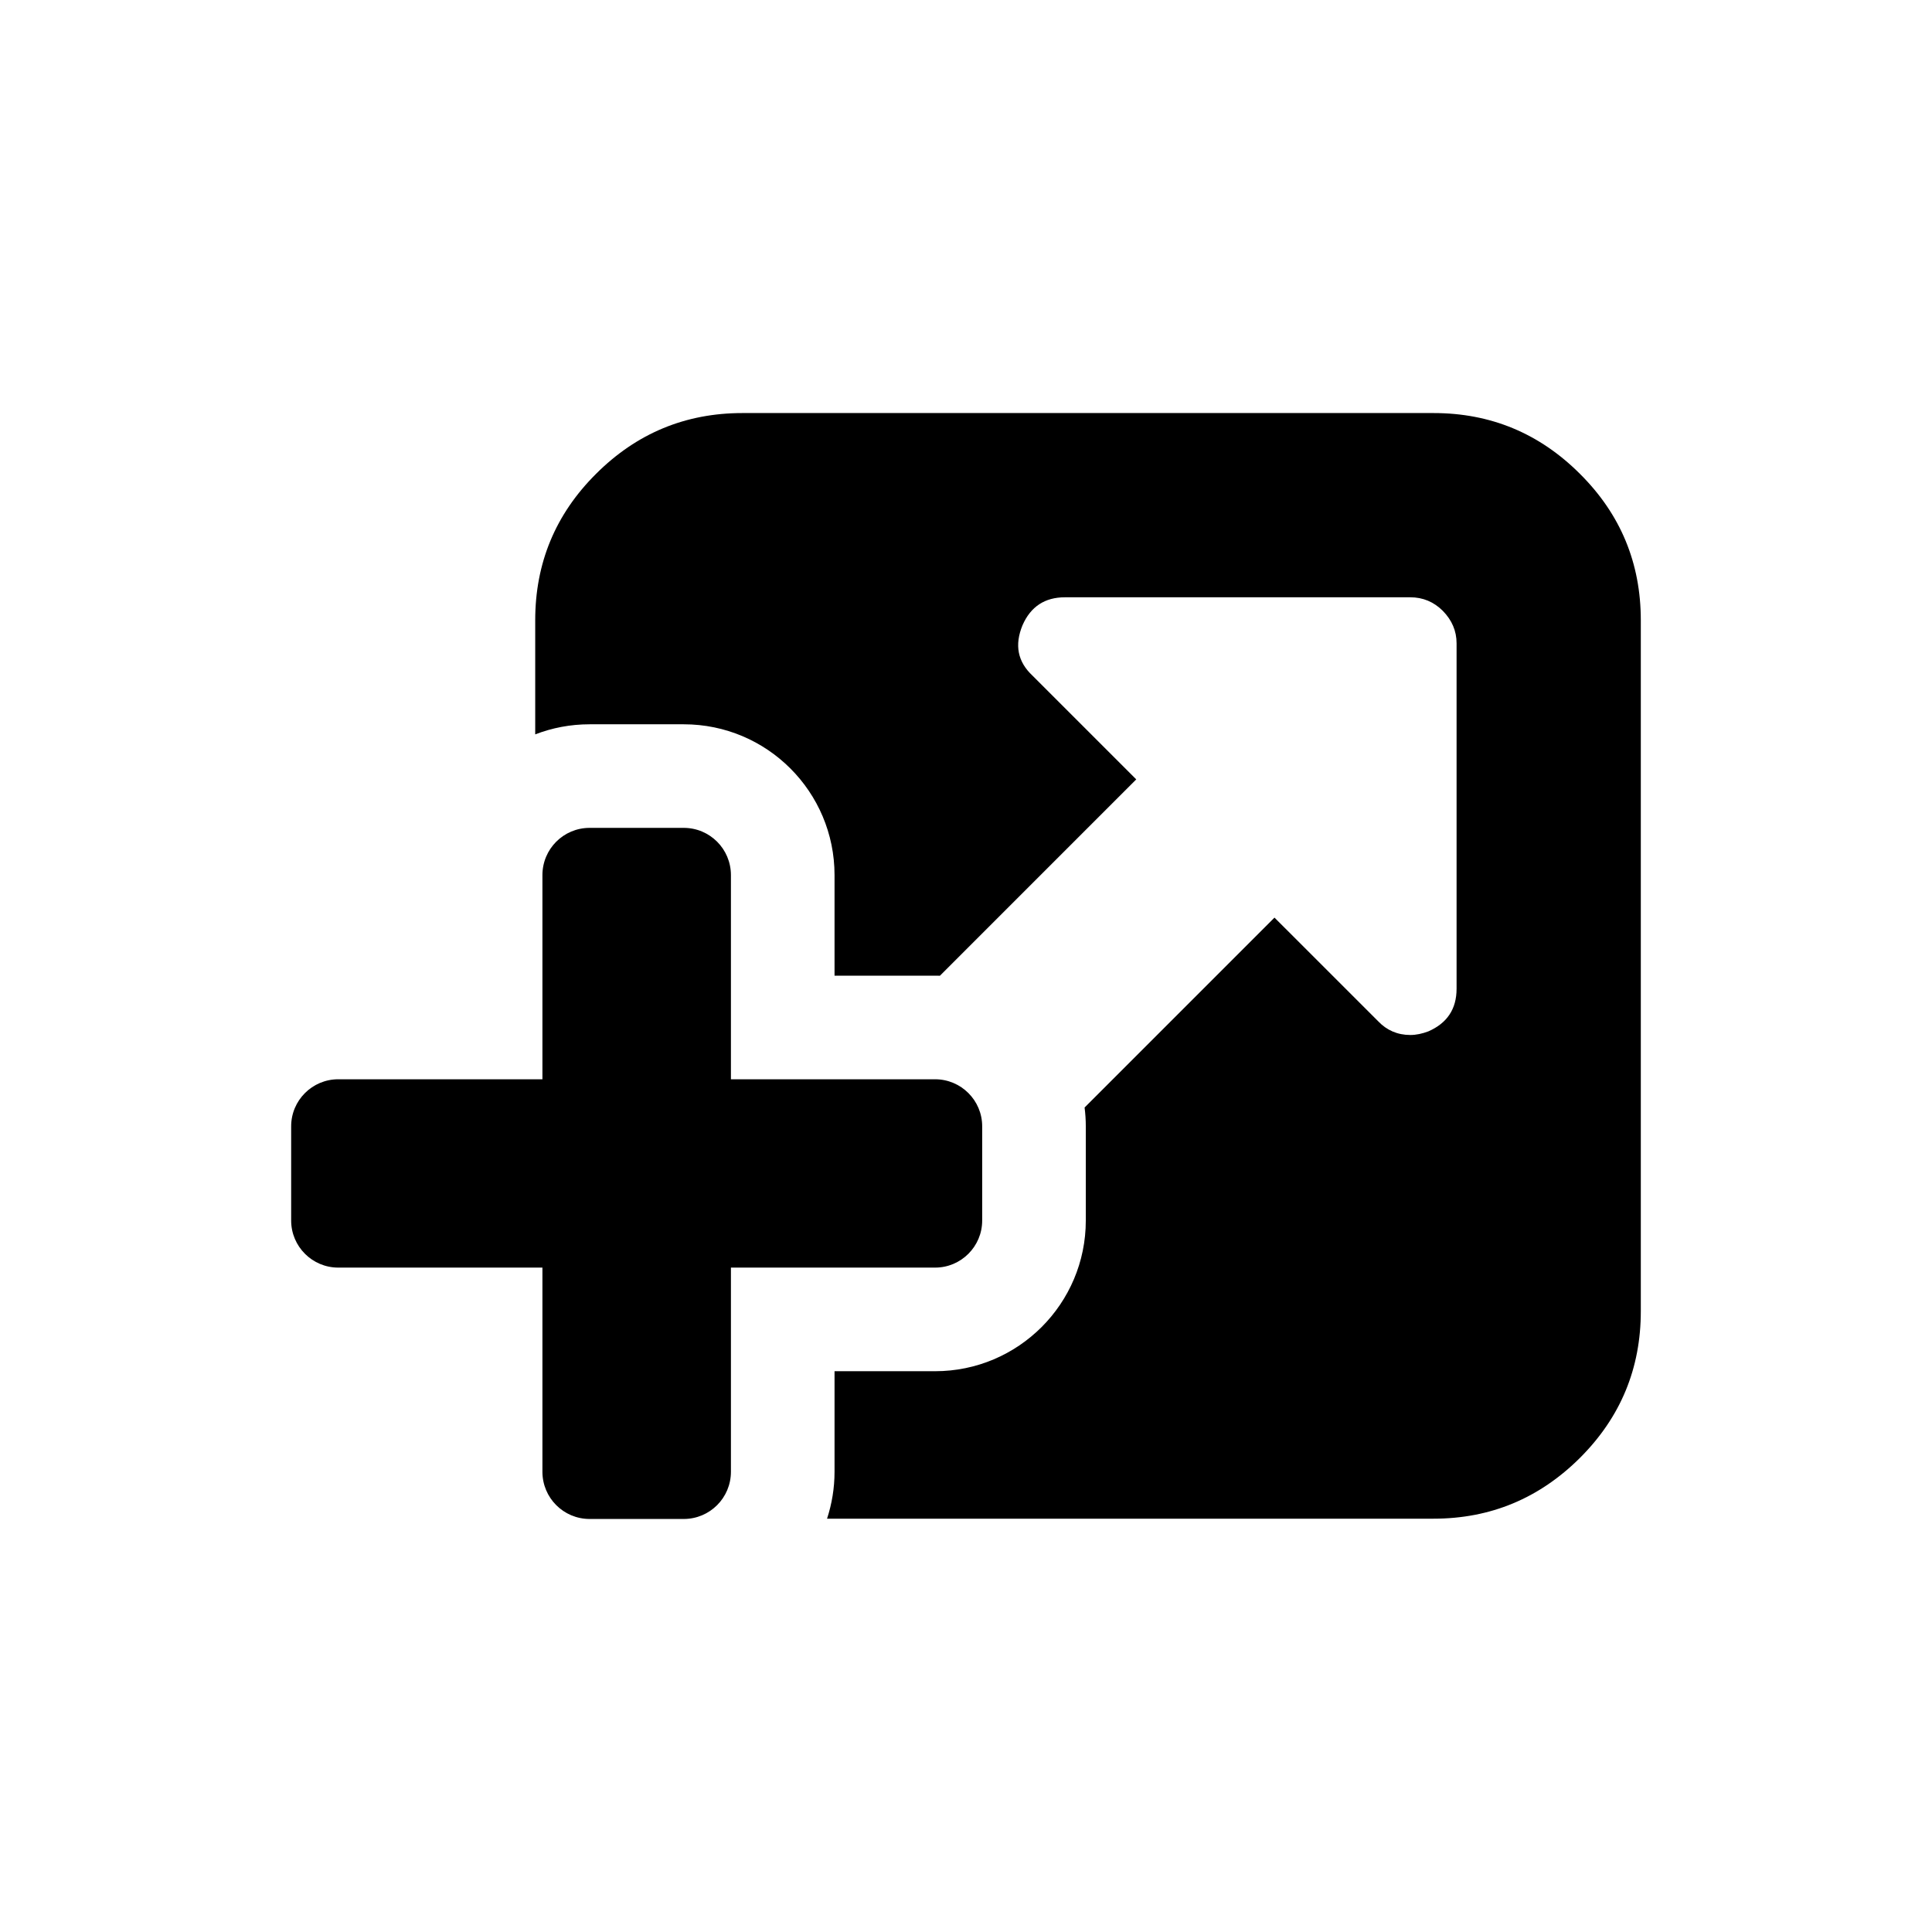 <?xml version="1.0" encoding="UTF-8"?>
<!DOCTYPE svg PUBLIC "-//W3C//DTD SVG 1.1//EN" "http://www.w3.org/Graphics/SVG/1.1/DTD/svg11.dtd">
<!-- Creator: CorelDRAW X8 -->
<svg xmlns="http://www.w3.org/2000/svg" xml:space="preserve" width="64px" height="64px" version="1.1" style="shape-rendering:geometricPrecision; text-rendering:geometricPrecision; image-rendering:optimizeQuality; fill-rule:evenodd; clip-rule:evenodd"
viewBox="0 0 373589 373589"
 xmlns:xlink="http://www.w3.org/1999/xlink">
 <defs>
  <style type="text/css">
   <![CDATA[
    .fil1 {fill:none}
    .fil0 {fill:black;fill-rule:nonzero}
   ]]>
  </style>
 </defs>
 <g id="Ebene_x0020_1">
  <path class="fil0" d="M281657 191200l0 -66801c0,-2414 -910,-4489 -2662,-6281 -1744,-1745 -3868,-2620 -6274,-2620l-66801 0c-3868,0 -6619,1792 -8198,5405 -1572,3826 -951,7067 1958,9770l20036 20035 -37962 37969 -930 -14 -19450 0 0 -19443c0,-16106 -13051,-29164 -29157,-29164l-18209 0c-3709,0 -7253,690 -10514,1951l0 -22062c0,-11052 3903,-20491 11755,-28309 7860,-7853 17299,-11763 28310,-11763l133651 0c11017,0 20456,3910 28309,11763 7859,7818 11762,17257 11762,28309l0 133602c0,11066 -3903,20505 -11762,28358 -7853,7818 -17292,11762 -28309,11762l-117284 0c931,-2854 1448,-5902 1448,-9073l0 -19443 19450 0c16071,0 29136,-13058 29136,-29136l0 -18223c0,-1227 -83,-2440 -234,-3633l36720 -36721 20043 20036c1654,1744 3736,2661 6232,2661 1124,0 2289,-248 3489,-703 3620,-1586 5447,-4323 5447,-8232zm-91733 26592c0,-5019 -4081,-9094 -9100,-9094l-39486 0 0 -39478c0,-5054 -4081,-9135 -9121,-9135l-18209 0c-5039,0 -9121,4081 -9121,9135l0 39478 -39485 0c-5019,0 -9101,4075 -9101,9094l0 18223c0,5019 4082,9100 9101,9100l39485 0 0 39479c0,5046 4082,9128 9121,9128l18209 0c5040,0 9121,-4082 9121,-9128l0 -39479 39486 0c5019,0 9100,-4081 9100,-9100l0 -18223z"/>
  <rect class="fil1" x="-1" y="-1" width="373588" height="373588"/>
 </g>
</svg>
